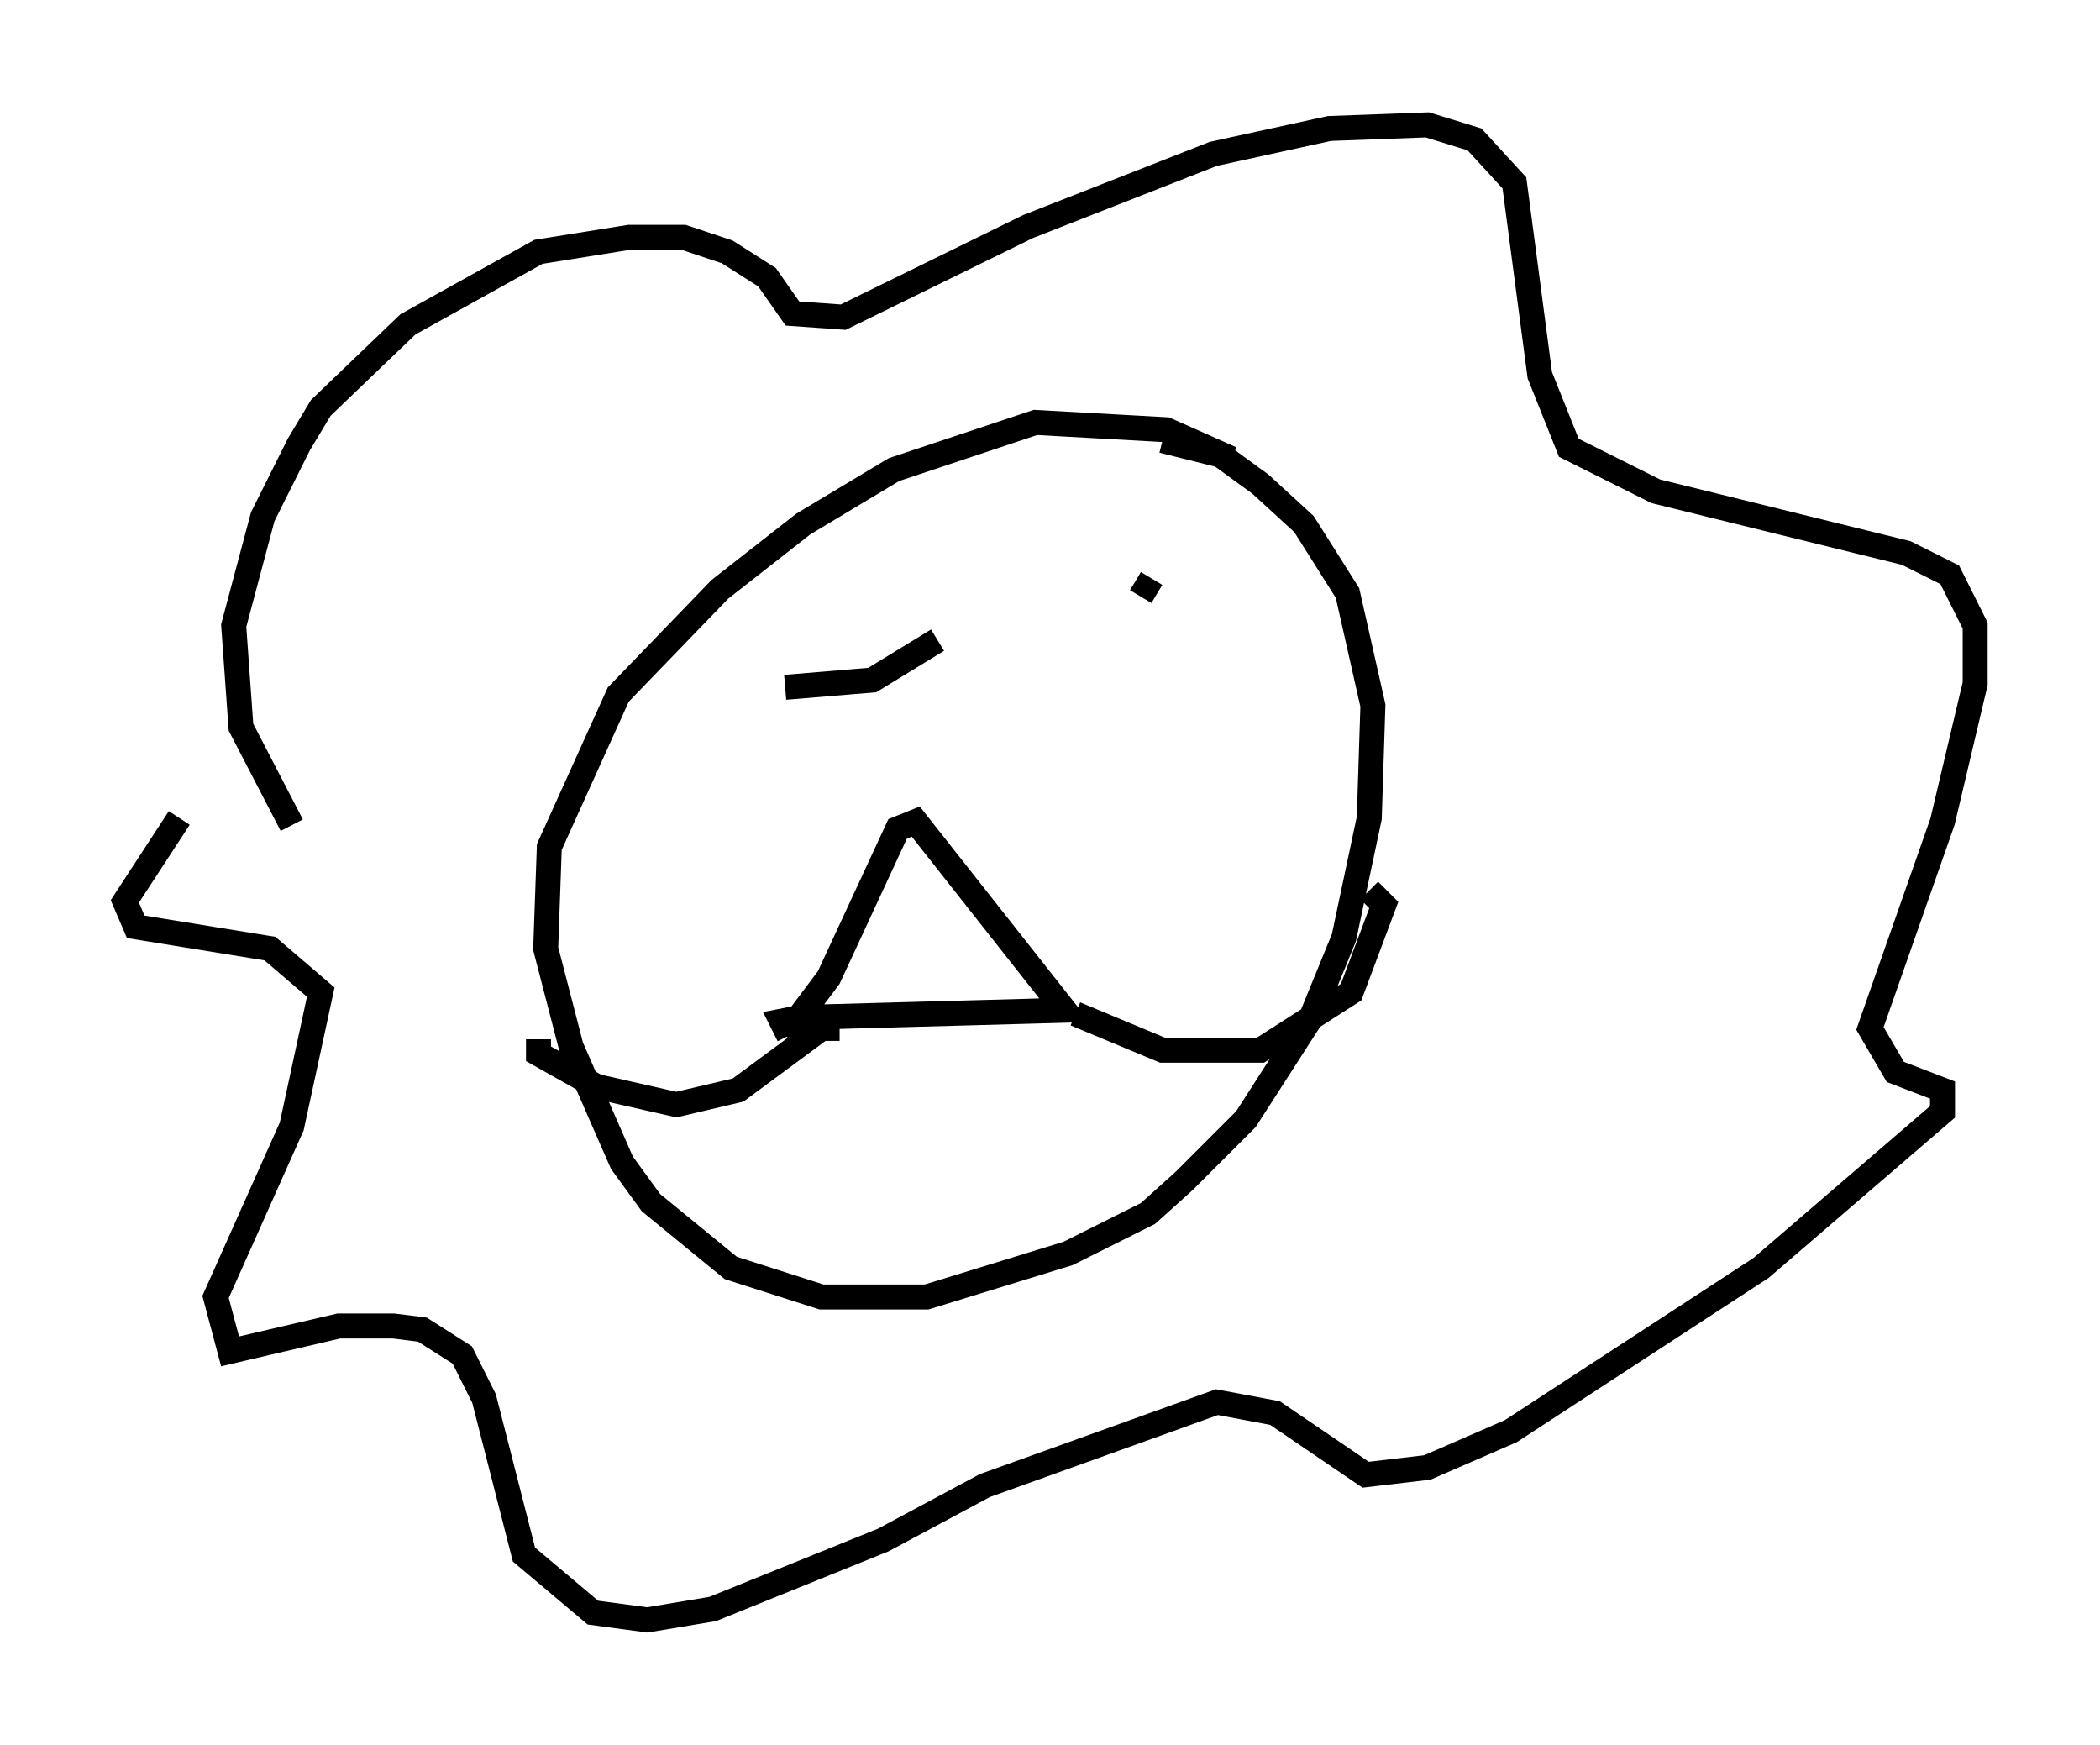 <?xml version="1.0" encoding="utf-8" ?>
<svg baseProfile="full" height="69.843" version="1.1" width="84.078" xmlns="http://www.w3.org/2000/svg" xmlns:ev="http://www.w3.org/2001/xml-events" xmlns:xlink="http://www.w3.org/1999/xlink"><defs /><rect fill="white" height="69.843" width="84.078" x="0" y="0" /><path d="M51.916, 20.542 m-2.615, -2.179 l-2.615, -1.162 -5.229, -0.291 l-5.665, 1.888 -3.631, 2.179 l-3.341, 2.615 -4.067, 4.212 l-2.76, 6.101 -0.145, 4.067 l1.017, 3.922 2.034, 4.648 l1.162, 1.598 3.196, 2.615 l3.631, 1.162 4.212, 0.0 l5.665, -1.743 3.196, -1.598 l1.453, -1.307 2.469, -2.469 l2.615, -4.067 1.307, -3.196 l1.017, -4.793 0.145, -4.503 l-1.017, -4.503 -1.743, -2.76 l-1.743, -1.598 -1.598, -1.162 l-2.324, -0.581 m-15.106, 9.877 l3.486, -0.291 2.615, -1.598 m8.57, -2.469 l-0.436, 0.726 m-14.235, 17.575 l1.743, -2.324 2.76, -5.955 l0.726, -0.291 5.955, 7.553 l-10.603, 0.291 -0.726, 0.145 l0.291, 0.581 m2.034, -0.291 l-0.726, 0.0 -3.341, 2.469 l-2.469, 0.581 -3.196, -0.726 l-2.324, -1.307 0.0, -0.581 m21.497, -1.017 l3.486, 1.453 3.922, 0.0 l3.631, -2.324 1.307, -3.486 l-0.581, -0.581 m-43.14, -2.615 l-2.034, -3.922 -0.291, -4.067 l1.162, -4.358 1.453, -2.905 l0.872, -1.453 3.486, -3.341 l5.229, -2.905 3.631, -0.581 l2.179, 0.0 1.743, 0.581 l1.598, 1.017 1.017, 1.453 l2.034, 0.145 7.408, -3.631 l7.408, -2.905 4.648, -1.017 l3.922, -0.145 1.888, 0.581 l1.598, 1.743 1.017, 7.698 l1.162, 2.905 3.486, 1.743 l10.022, 2.469 1.743, 0.872 l1.017, 2.034 0.0, 2.324 l-1.307, 5.52 -2.905, 8.279 l1.017, 1.743 1.888, 0.726 l0.0, 0.872 -7.263, 6.246 l-10.022, 6.536 -3.341, 1.453 l-2.469, 0.291 -3.631, -2.469 l-2.324, -0.436 -9.296, 3.341 l-4.067, 2.179 -6.827, 2.76 l-2.615, 0.436 -2.179, -0.291 l-2.76, -2.324 -1.598, -6.246 l-0.872, -1.743 -1.598, -1.017 l-1.162, -0.145 -2.179, 0.0 l-4.358, 1.017 -0.581, -2.179 l3.05, -6.827 1.162, -5.374 l-2.034, -1.743 -5.374, -0.872 l-0.436, -1.017 2.179, -3.341 " fill="none" stroke="black" stroke-width="1" /></svg>